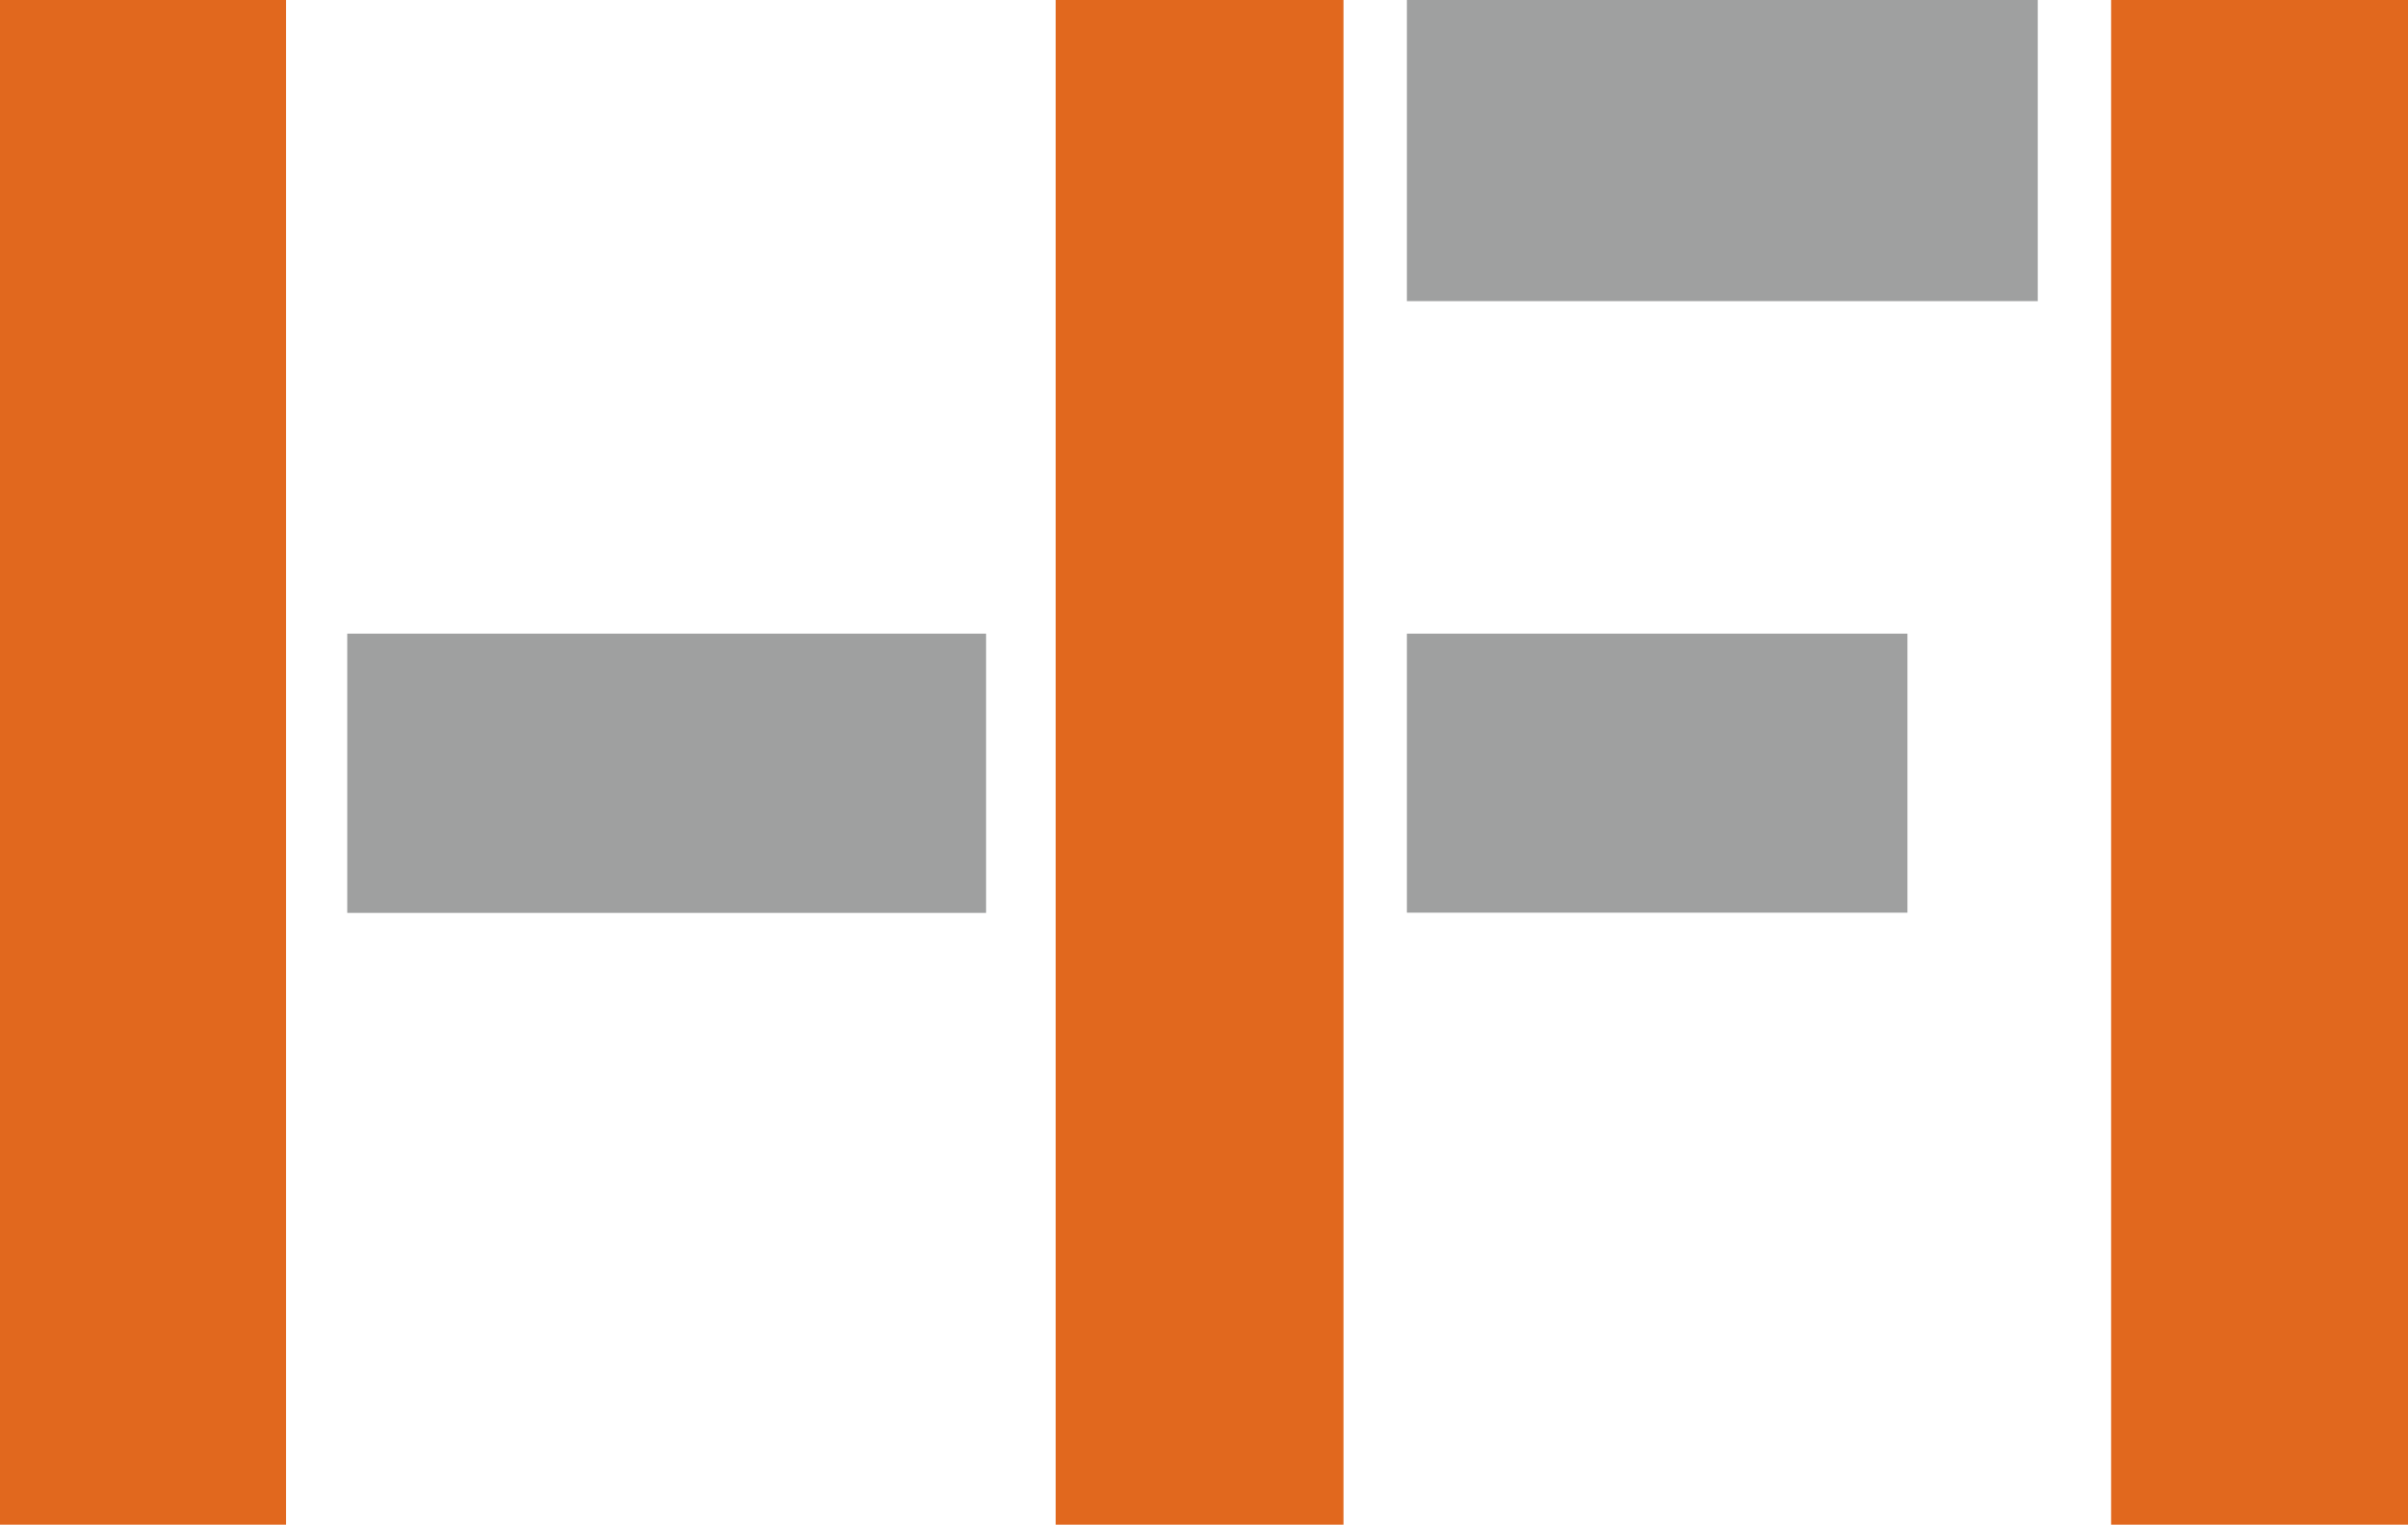 <?xml version="1.0" encoding="UTF-8"?>
<svg id="_图层_2" data-name="图层_2" xmlns="http://www.w3.org/2000/svg" viewBox="0 0 109.01 69.01">
  <defs>
    <style>
      .cls-1 {
        fill: #e1681e;
      }

      .cls-2 {
        fill: #9fa0a0;
      }
    </style>
  </defs>
  <g id="_图层_1-2" data-name="图层_1">
    <g>
      <rect class="cls-1" width="12.95" height="69.01"/>
      <rect class="cls-2" x="15.72" y="28.68" width="28.92" height="12.64"/>
      <rect class="cls-1" x="47.79" width="13.03" height="69.01"/>
      <rect class="cls-2" x="63.69" width="28.56" height="13.63"/>
      <rect class="cls-2" x="63.69" y="28.68" width="22.66" height="12.63"/>
      <rect class="cls-1" x="95.57" width="13.44" height="69.01"/>
    </g>
  </g>
</svg>